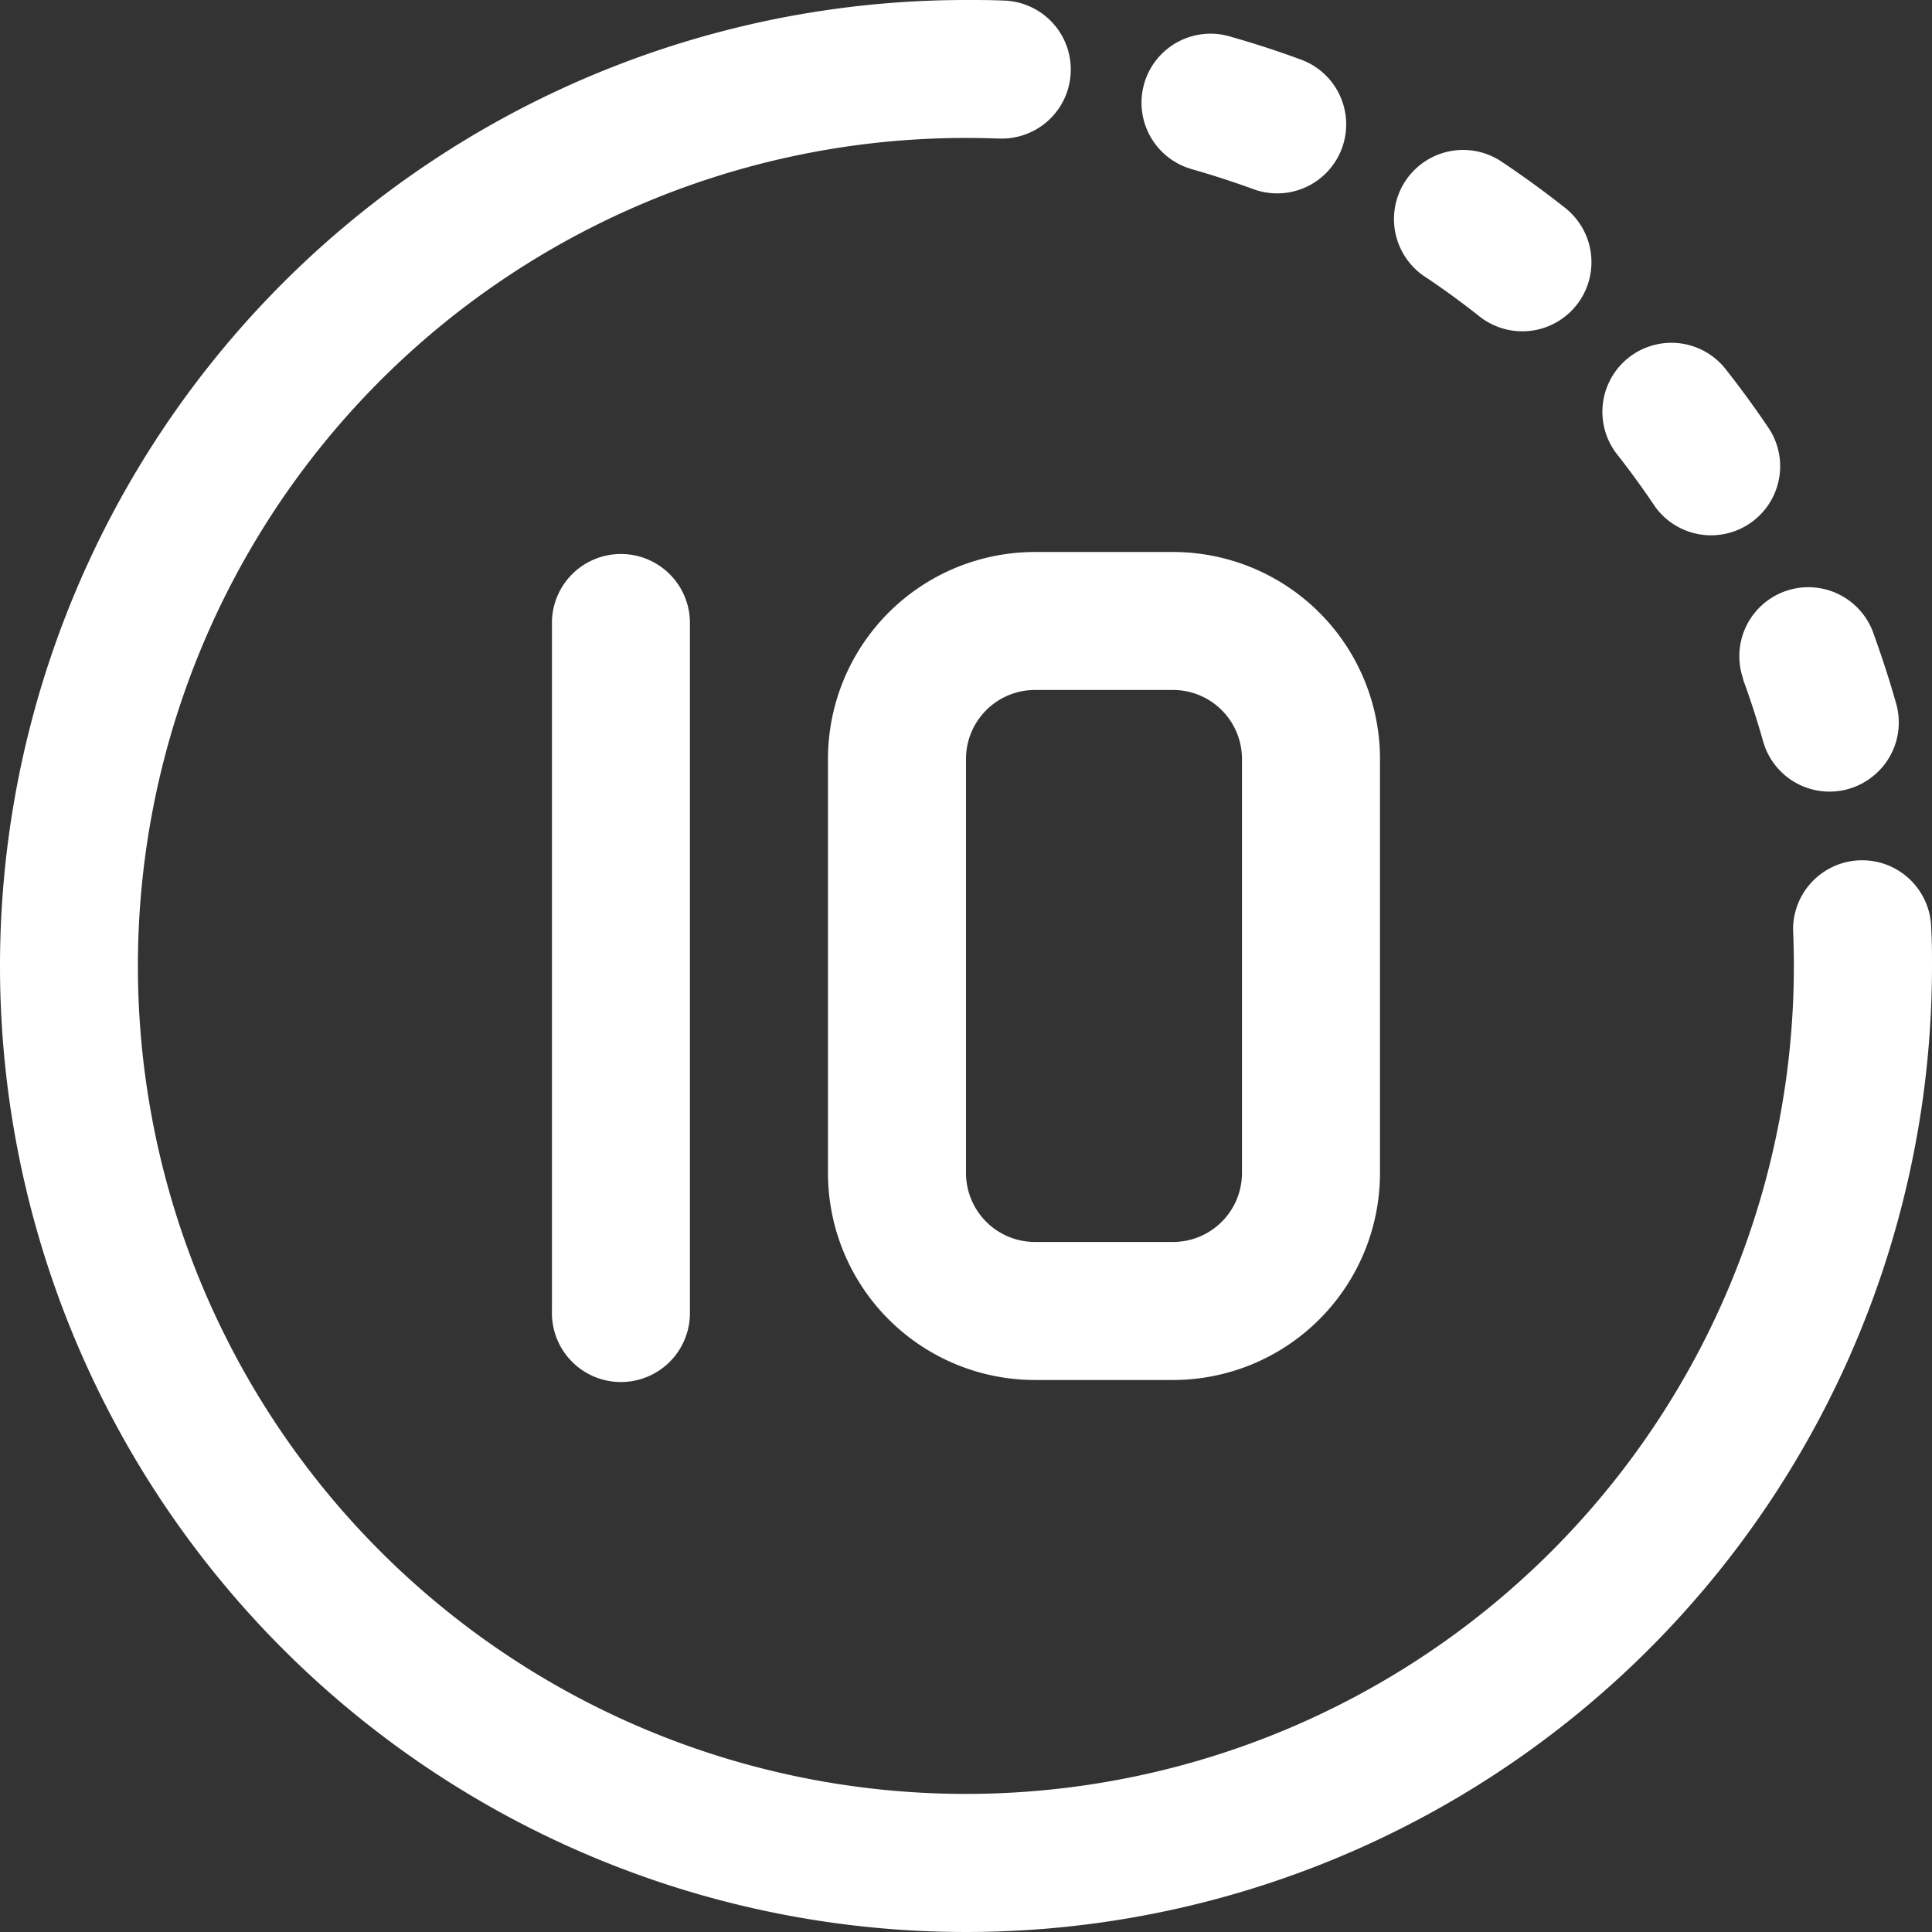 <svg width="32" height="32" fill="none" xmlns="http://www.w3.org/2000/svg"><rect width="100%" height="100%" fill="#333333" stroke="none"/><path d="M19.718 2.796c.347.098.69.209 1.029.332a1.143 1.143 0 10.79-2.145c-.391-.144-.79-.273-1.195-.387a1.143 1.143 0 00-.62 2.2h-.004zm7.689 5.587a1.144 1.144 0 001.899-1.275c-.234-.348-.48-.686-.74-1.014a1.143 1.143 0 00-1.794 1.416c.223.283.435.574.636.873zM24.49 5.229a1.145 1.145 0 101.415-1.8c-.329-.26-.668-.506-1.017-.74a1.145 1.145 0 10-1.27 1.905c.299.2.59.412.872.635zm4.38 6.023c.123.334.233.674.331 1.021a1.143 1.143 0 001.807.595 1.141 1.141 0 00.4-1.208c-.114-.406-.244-.8-.388-1.198a1.143 1.143 0 00-2.145.79h-.006z" fill="#fff"/><path d="M31.987 15.382a1.144 1.144 0 10-2.285.093 13.714 13.714 0 11-13.174-13.18h.043a1.143 1.143 0 10.043-2.286C16.41 0 16.206 0 16 0a16 16 0 1016 16c0-.207 0-.413-.013-.618z" fill="#fff"/><path d="M19.428 9.143h-2.286a3.428 3.428 0 00-3.428 3.428v6.857a3.429 3.429 0 003.428 3.429h2.286a3.429 3.429 0 003.429-3.429v-6.857a3.428 3.428 0 00-3.429-3.428zm1.143 10.285a1.143 1.143 0 01-1.143 1.143h-2.286A1.143 1.143 0 0116 19.428v-6.857a1.143 1.143 0 011.142-1.143h2.286a1.143 1.143 0 011.143 1.143v6.857zM9.142 10.285v11.429a1.143 1.143 0 102.285 0V10.285a1.143 1.143 0 00-2.285 0z" fill="#fff"/></svg>